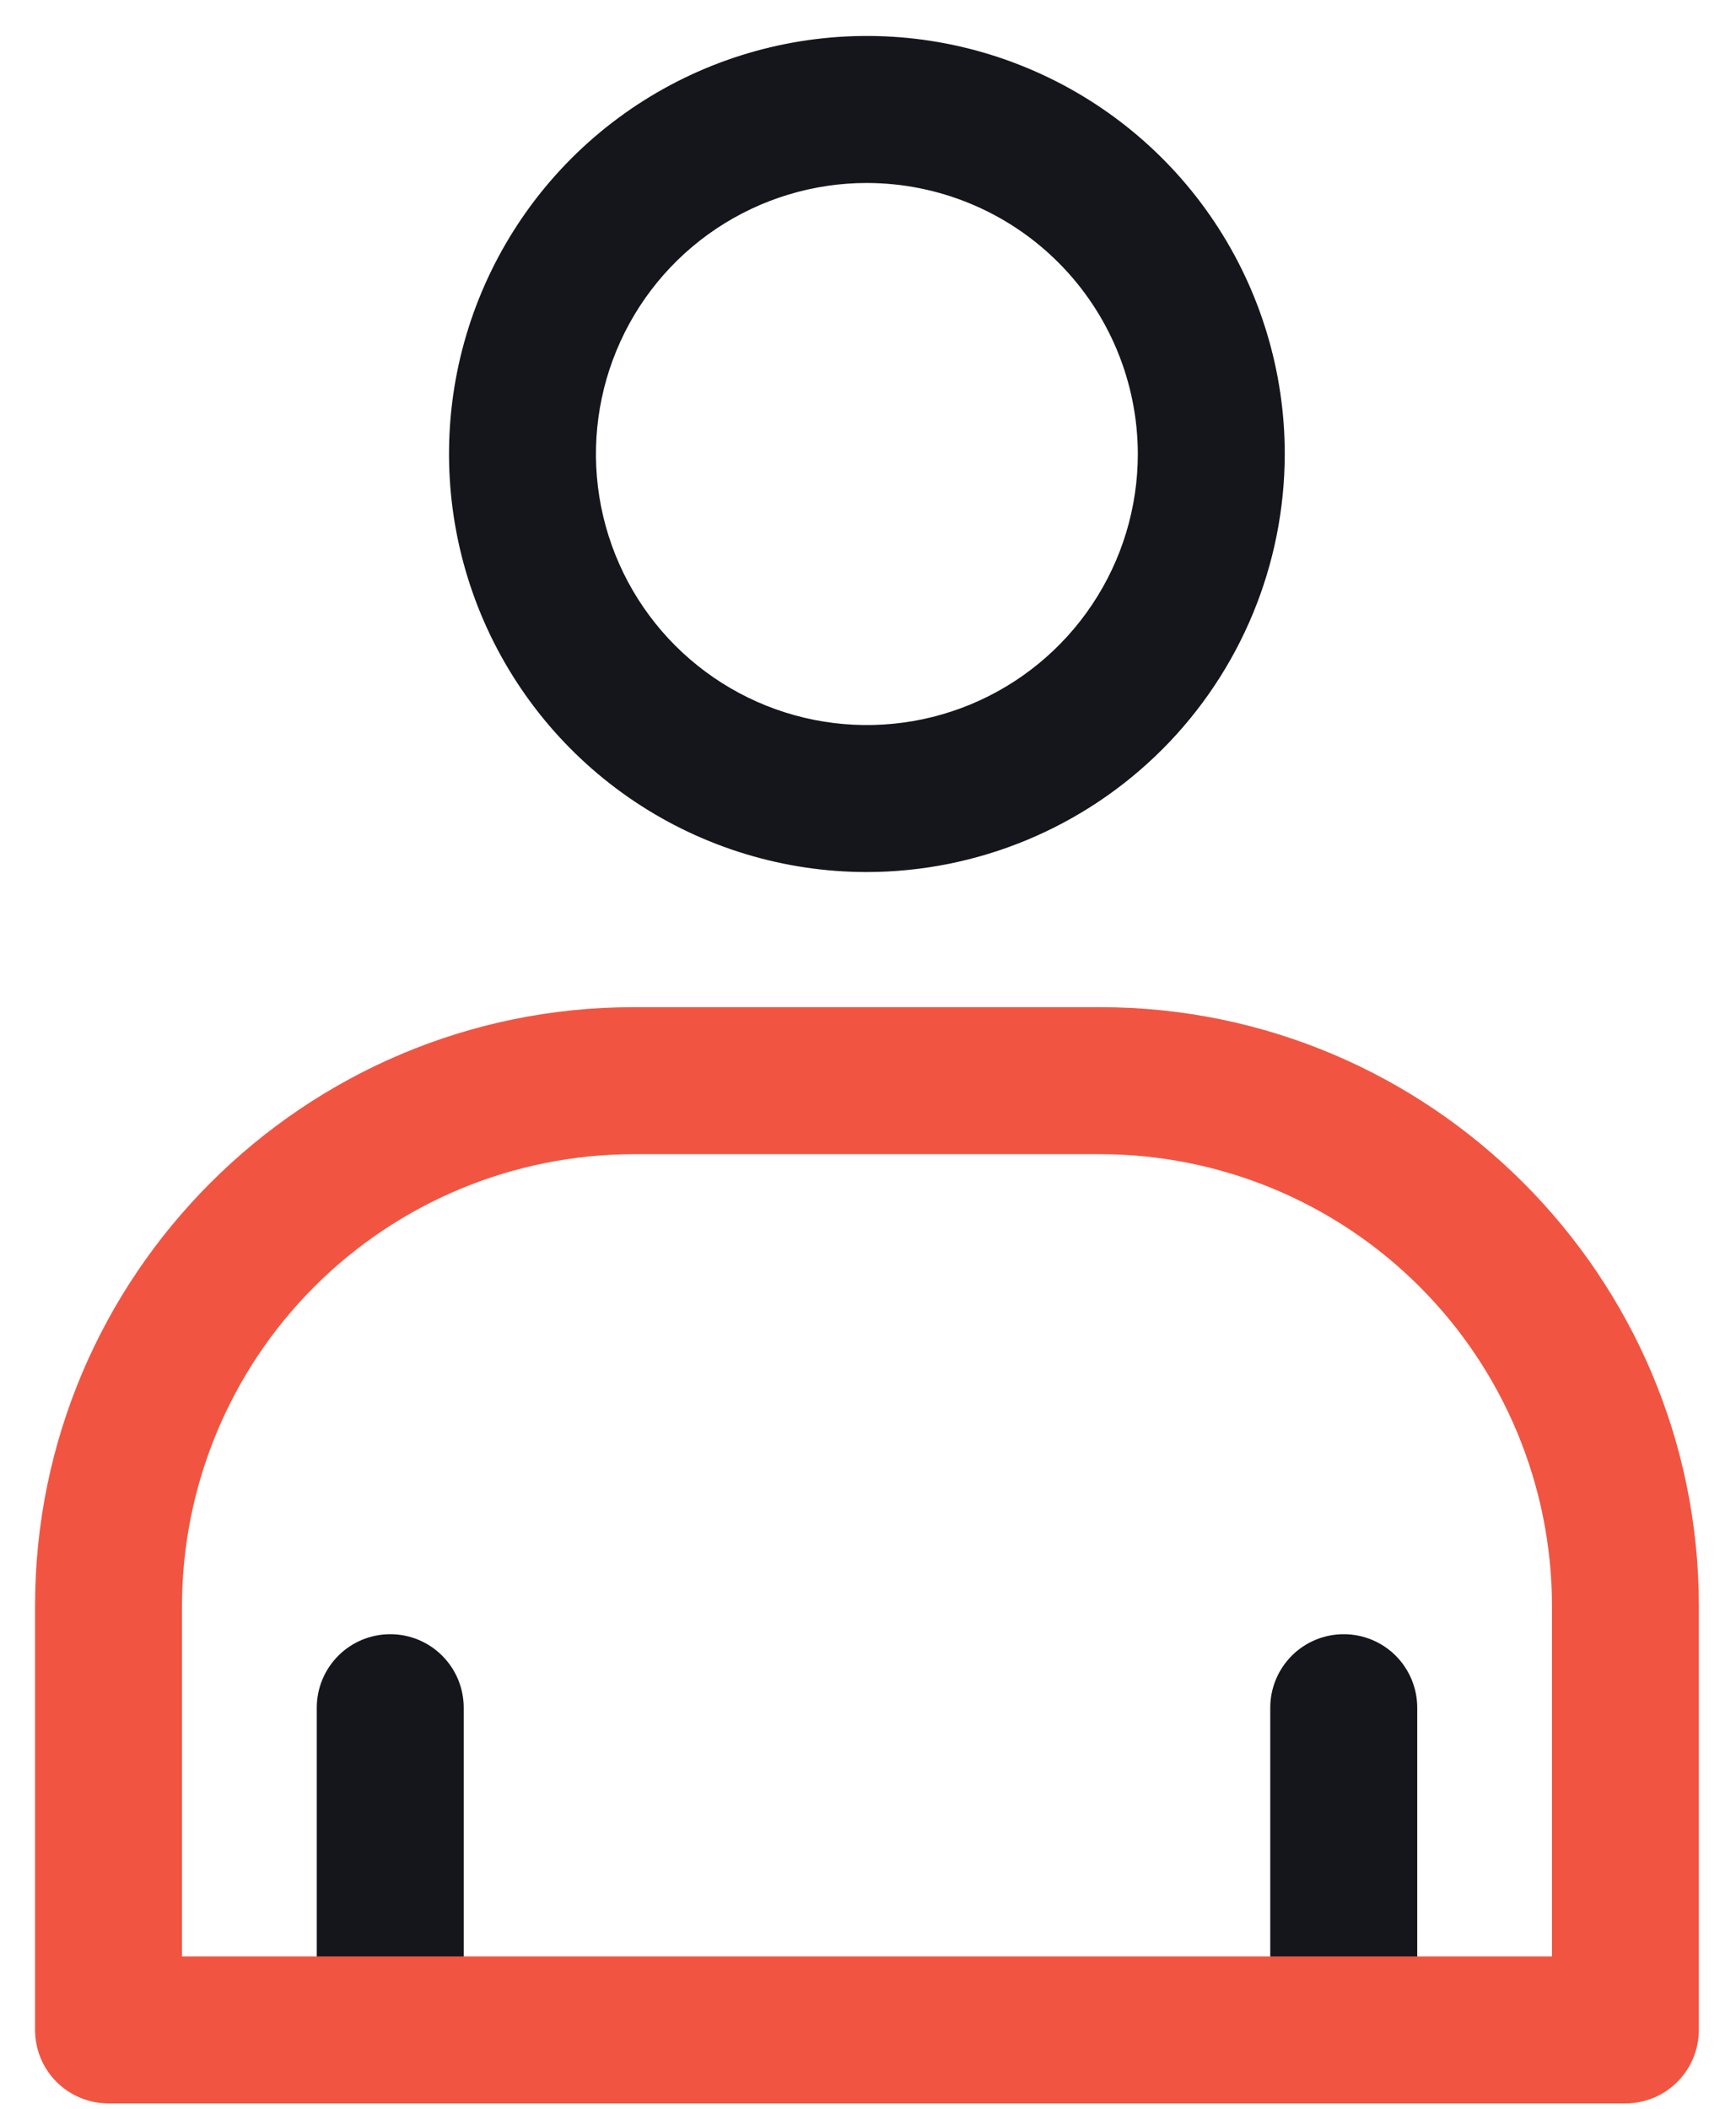 <svg width="42" height="51" viewBox="0 0 42 51" fill="none" xmlns="http://www.w3.org/2000/svg">
<path d="M20.973 21.09C18.974 21.09 17.019 20.497 15.356 19.386C13.694 18.275 12.398 16.696 11.633 14.849C10.868 13.001 10.668 10.969 11.057 9.008C11.448 7.046 12.411 5.245 13.824 3.831C15.238 2.417 17.04 1.454 19.001 1.064C20.962 0.674 22.995 0.874 24.842 1.64C26.689 2.405 28.268 3.701 29.379 5.363C30.49 7.026 31.083 8.98 31.083 10.98C31.079 13.66 30.013 16.23 28.118 18.125C26.223 20.02 23.653 21.086 20.973 21.09ZM20.973 4.425C19.677 4.425 18.409 4.81 17.331 5.53C16.253 6.25 15.413 7.274 14.917 8.472C14.421 9.669 14.291 10.987 14.544 12.259C14.797 13.53 15.421 14.698 16.338 15.615C17.255 16.531 18.423 17.156 19.694 17.409C20.966 17.662 22.284 17.532 23.481 17.036C24.679 16.54 25.703 15.699 26.423 14.621C27.143 13.544 27.528 12.276 27.528 10.98C27.525 9.242 26.834 7.576 25.605 6.348C24.377 5.119 22.711 4.428 20.973 4.425Z" fill="#15161B"/>
<path d="M32.51 50.87C32.038 50.87 31.586 50.683 31.253 50.349C30.92 50.016 30.732 49.564 30.732 49.092V41.299C30.732 40.828 30.92 40.376 31.253 40.042C31.586 39.709 32.038 39.522 32.51 39.522C32.981 39.522 33.434 39.709 33.767 40.042C34.1 40.376 34.288 40.828 34.288 41.299V49.092C34.288 49.564 34.1 50.016 33.767 50.349C33.434 50.683 32.981 50.87 32.51 50.87Z" fill="#15161B"/>
<path d="M9.442 50.87C8.97 50.87 8.518 50.683 8.185 50.349C7.851 50.016 7.664 49.564 7.664 49.092V41.299C7.664 40.828 7.851 40.376 8.185 40.042C8.518 39.709 8.97 39.522 9.442 39.522C9.913 39.522 10.365 39.709 10.698 40.042C11.032 40.376 11.219 40.828 11.219 41.299V49.092C11.219 49.564 11.032 50.016 10.698 50.349C10.365 50.683 9.913 50.87 9.442 50.87Z" fill="#15161B"/>
<path d="M39.326 50.87H2.625C2.154 50.87 1.702 50.683 1.368 50.35C1.035 50.016 0.848 49.564 0.848 49.093V38.838C0.848 30.854 7.343 24.358 15.327 24.358H26.622C34.605 24.358 41.101 30.854 41.101 38.838V49.093C41.101 49.564 40.914 50.016 40.581 50.349C40.248 50.682 39.797 50.87 39.326 50.87ZM4.403 47.315H37.548V38.838C37.545 35.941 36.393 33.164 34.344 31.116C32.296 29.068 29.519 27.916 26.622 27.913H15.323C12.428 27.918 9.652 29.07 7.605 31.118C5.557 33.166 4.406 35.942 4.403 38.838V47.315Z" fill="#f15541"/>
</svg>

